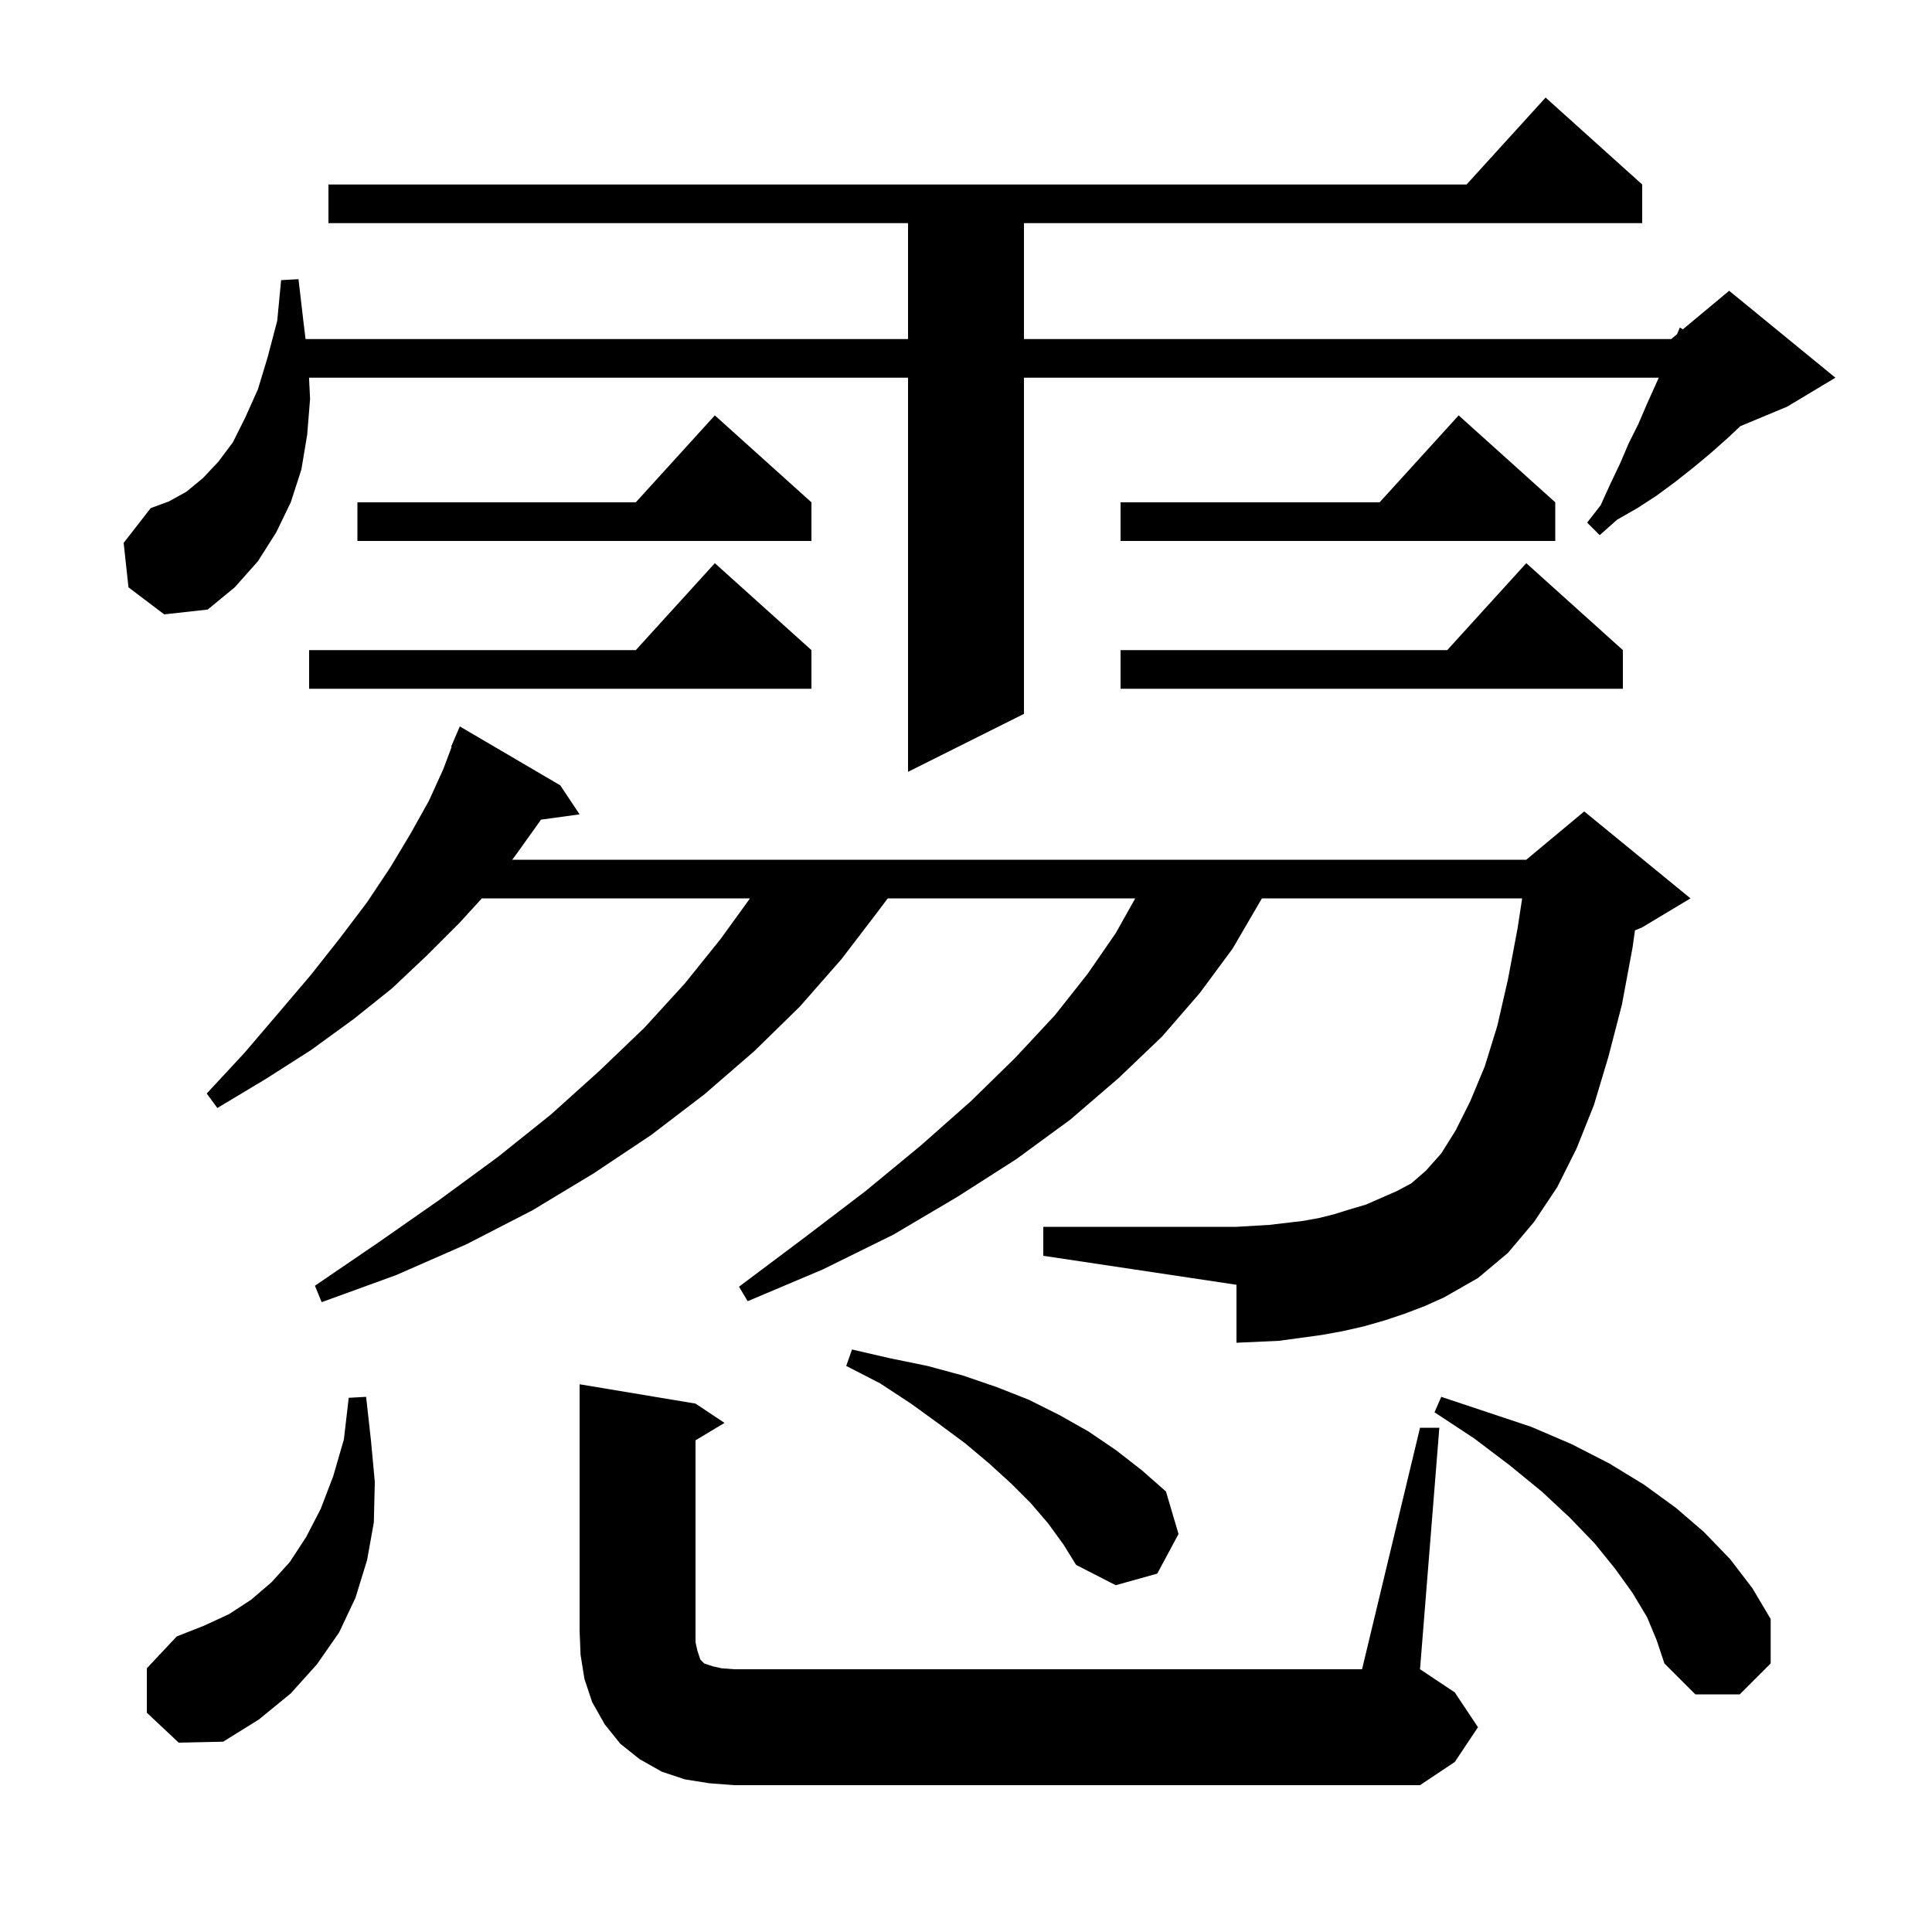 <svg xmlns="http://www.w3.org/2000/svg" xmlns:xlink="http://www.w3.org/1999/xlink" version="1.1" baseProfile="full" viewBox="0 0 200 200" width="200" height="200">
<g fill="black">
<path d="M 147.0 147.8 L 149.0 147.8 L 147.0 172.8 L 150.6 175.2 L 153.0 178.8 L 150.6 182.4 L 147.0 184.8 L 76.0 184.8 L 73.4 184.6 L 70.9 184.2 L 68.5 183.4 L 66.2 182.1 L 64.2 180.5 L 62.6 178.5 L 61.3 176.2 L 60.5 173.8 L 60.1 171.3 L 60.0 168.8 L 60.0 143.3 L 72.0 145.3 L 75.0 147.3 L 72.0 149.1 L 72.0 170.0 L 72.2 170.9 L 72.5 171.8 L 72.9 172.2 L 73.8 172.5 L 74.7 172.7 L 76.0 172.8 L 141.0 172.8 Z M 15.2 177.3 L 15.2 172.7 L 18.3 169.4 L 21.1 168.3 L 23.7 167.1 L 26.0 165.6 L 28.1 163.8 L 30.0 161.7 L 31.7 159.1 L 33.2 156.2 L 34.5 152.8 L 35.6 149.0 L 36.1 144.7 L 37.9 144.6 L 38.4 149.1 L 38.8 153.4 L 38.7 157.6 L 38.0 161.5 L 36.8 165.4 L 35.1 169.0 L 32.8 172.3 L 30.1 175.3 L 26.8 178.0 L 23.1 180.3 L 18.5 180.4 Z M 170.5 167.4 L 169.0 164.9 L 167.2 162.4 L 165.1 159.8 L 162.5 157.1 L 159.6 154.4 L 156.3 151.7 L 152.6 148.9 L 148.5 146.2 L 149.2 144.6 L 158.5 147.7 L 162.7 149.5 L 166.6 151.5 L 170.2 153.7 L 173.5 156.1 L 176.4 158.6 L 179.1 161.4 L 181.4 164.4 L 183.3 167.6 L 183.3 172.2 L 180.1 175.4 L 175.5 175.4 L 172.3 172.2 L 171.5 169.8 Z M 108.5 157.7 L 106.7 155.6 L 104.7 153.6 L 102.4 151.5 L 99.9 149.4 L 97.2 147.4 L 94.3 145.3 L 91.1 143.2 L 87.6 141.4 L 88.2 139.7 L 92.1 140.6 L 96.0 141.4 L 99.7 142.4 L 103.2 143.6 L 106.5 144.9 L 109.7 146.5 L 112.7 148.2 L 115.5 150.1 L 118.2 152.2 L 120.7 154.4 L 122.0 158.8 L 119.8 162.9 L 115.5 164.1 L 111.4 162.0 L 110.1 159.9 Z M 145.4 136.0 L 143.3 136.7 L 141.2 137.3 L 139.0 137.8 L 136.8 138.2 L 132.4 138.8 L 128.0 139.0 L 128.0 133.0 L 108.0 130.0 L 108.0 127.0 L 128.0 127.0 L 131.4 126.8 L 134.8 126.4 L 136.5 126.1 L 138.1 125.7 L 139.7 125.2 L 141.4 124.7 L 144.6 123.3 L 146.1 122.5 L 147.6 121.2 L 149.2 119.4 L 150.7 117.0 L 152.2 114.0 L 153.7 110.4 L 155.0 106.2 L 156.1 101.4 L 157.1 96.1 L 157.573 93.0 L 130.633 93.0 L 127.6 98.2 L 124.2 102.8 L 120.3 107.3 L 115.8 111.6 L 110.8 115.9 L 105.2 120.0 L 99.1 123.9 L 92.5 127.8 L 85.2 131.4 L 77.4 134.7 L 76.5 133.2 L 83.3 128.1 L 89.6 123.3 L 95.3 118.6 L 100.5 114.0 L 105.1 109.5 L 109.2 105.1 L 112.6 100.8 L 115.5 96.6 L 117.52 93.0 L 91.9 93.0 L 91.0 94.2 L 87.1 99.3 L 82.8 104.2 L 78.1 108.8 L 72.9 113.3 L 67.4 117.5 L 61.4 121.5 L 55.1 125.3 L 48.3 128.8 L 41.0 132.0 L 33.3 134.8 L 32.6 133.1 L 39.2 128.6 L 45.5 124.2 L 51.5 119.8 L 57.0 115.4 L 62.0 110.9 L 66.7 106.4 L 70.9 101.8 L 74.6 97.2 L 77.638 93.0 L 49.879 93.0 L 47.6 95.5 L 44.2 98.9 L 40.6 102.3 L 36.6 105.5 L 32.2 108.7 L 27.5 111.7 L 22.5 114.7 L 21.4 113.2 L 25.3 109.0 L 28.8 104.9 L 32.2 100.9 L 35.2 97.1 L 38.0 93.4 L 40.4 89.8 L 42.5 86.3 L 44.4 82.9 L 45.9 79.6 L 46.755 77.32 L 46.7 77.3 L 47.6 75.2 L 58.0 81.3 L 60.0 84.3 L 55.983 84.854 L 55.9 85.0 L 53.4 88.5 L 53.025 89.0 L 158.0 89.0 L 164.0 84.0 L 175.0 93.0 L 170.0 96.0 L 169.251 96.312 L 169.0 98.1 L 167.9 104.0 L 166.5 109.4 L 165.0 114.4 L 163.2 118.9 L 161.2 122.9 L 158.8 126.5 L 156.1 129.7 L 153.0 132.3 L 149.5 134.3 L 147.5 135.2 Z M 13.3 60.8 L 12.8 56.2 L 15.6 52.6 L 17.5 51.9 L 19.3 50.9 L 21.0 49.5 L 22.6 47.8 L 24.1 45.8 L 25.4 43.2 L 26.7 40.3 L 27.7 37.0 L 28.7 33.2 L 29.1 29.0 L 30.9 28.9 L 31.4 33.2 L 31.632 35.1 L 94.0 35.1 L 94.0 23.1 L 34.0 23.1 L 34.0 19.1 L 151.818 19.1 L 160.0 10.1 L 170.0 19.1 L 170.0 23.1 L 106.0 23.1 L 106.0 35.1 L 173.0 35.1 L 173.608 34.593 L 173.9 33.9 L 174.205 34.096 L 179.0 30.1 L 190.0 39.1 L 185.0 42.1 L 180.155 44.119 L 178.9 45.3 L 177.1 46.9 L 175.3 48.4 L 173.4 49.9 L 171.5 51.3 L 169.5 52.6 L 167.4 53.8 L 165.6 55.4 L 164.3 54.1 L 165.7 52.3 L 166.7 50.1 L 167.7 48.0 L 168.6 45.9 L 169.6 43.9 L 170.5 41.8 L 171.715 39.1 L 106.0 39.1 L 106.0 73.9 L 94.0 79.9 L 94.0 39.1 L 31.99 39.1 L 32.1 41.3 L 31.8 45.0 L 31.2 48.6 L 30.1 52.0 L 28.6 55.1 L 26.7 58.1 L 24.3 60.8 L 21.5 63.1 L 17.0 63.6 Z M 84.0 67.3 L 84.0 71.3 L 32.0 71.3 L 32.0 67.3 L 65.818 67.3 L 74.0 58.3 Z M 168.0 67.3 L 168.0 71.3 L 116.0 71.3 L 116.0 67.3 L 149.818 67.3 L 158.0 58.3 Z M 161.0 52.0 L 161.0 56.0 L 116.0 56.0 L 116.0 52.0 L 142.818 52.0 L 151.0 43.0 Z M 84.0 52.0 L 84.0 56.0 L 37.0 56.0 L 37.0 52.0 L 65.818 52.0 L 74.0 43.0 Z " />
</g>
</svg>
